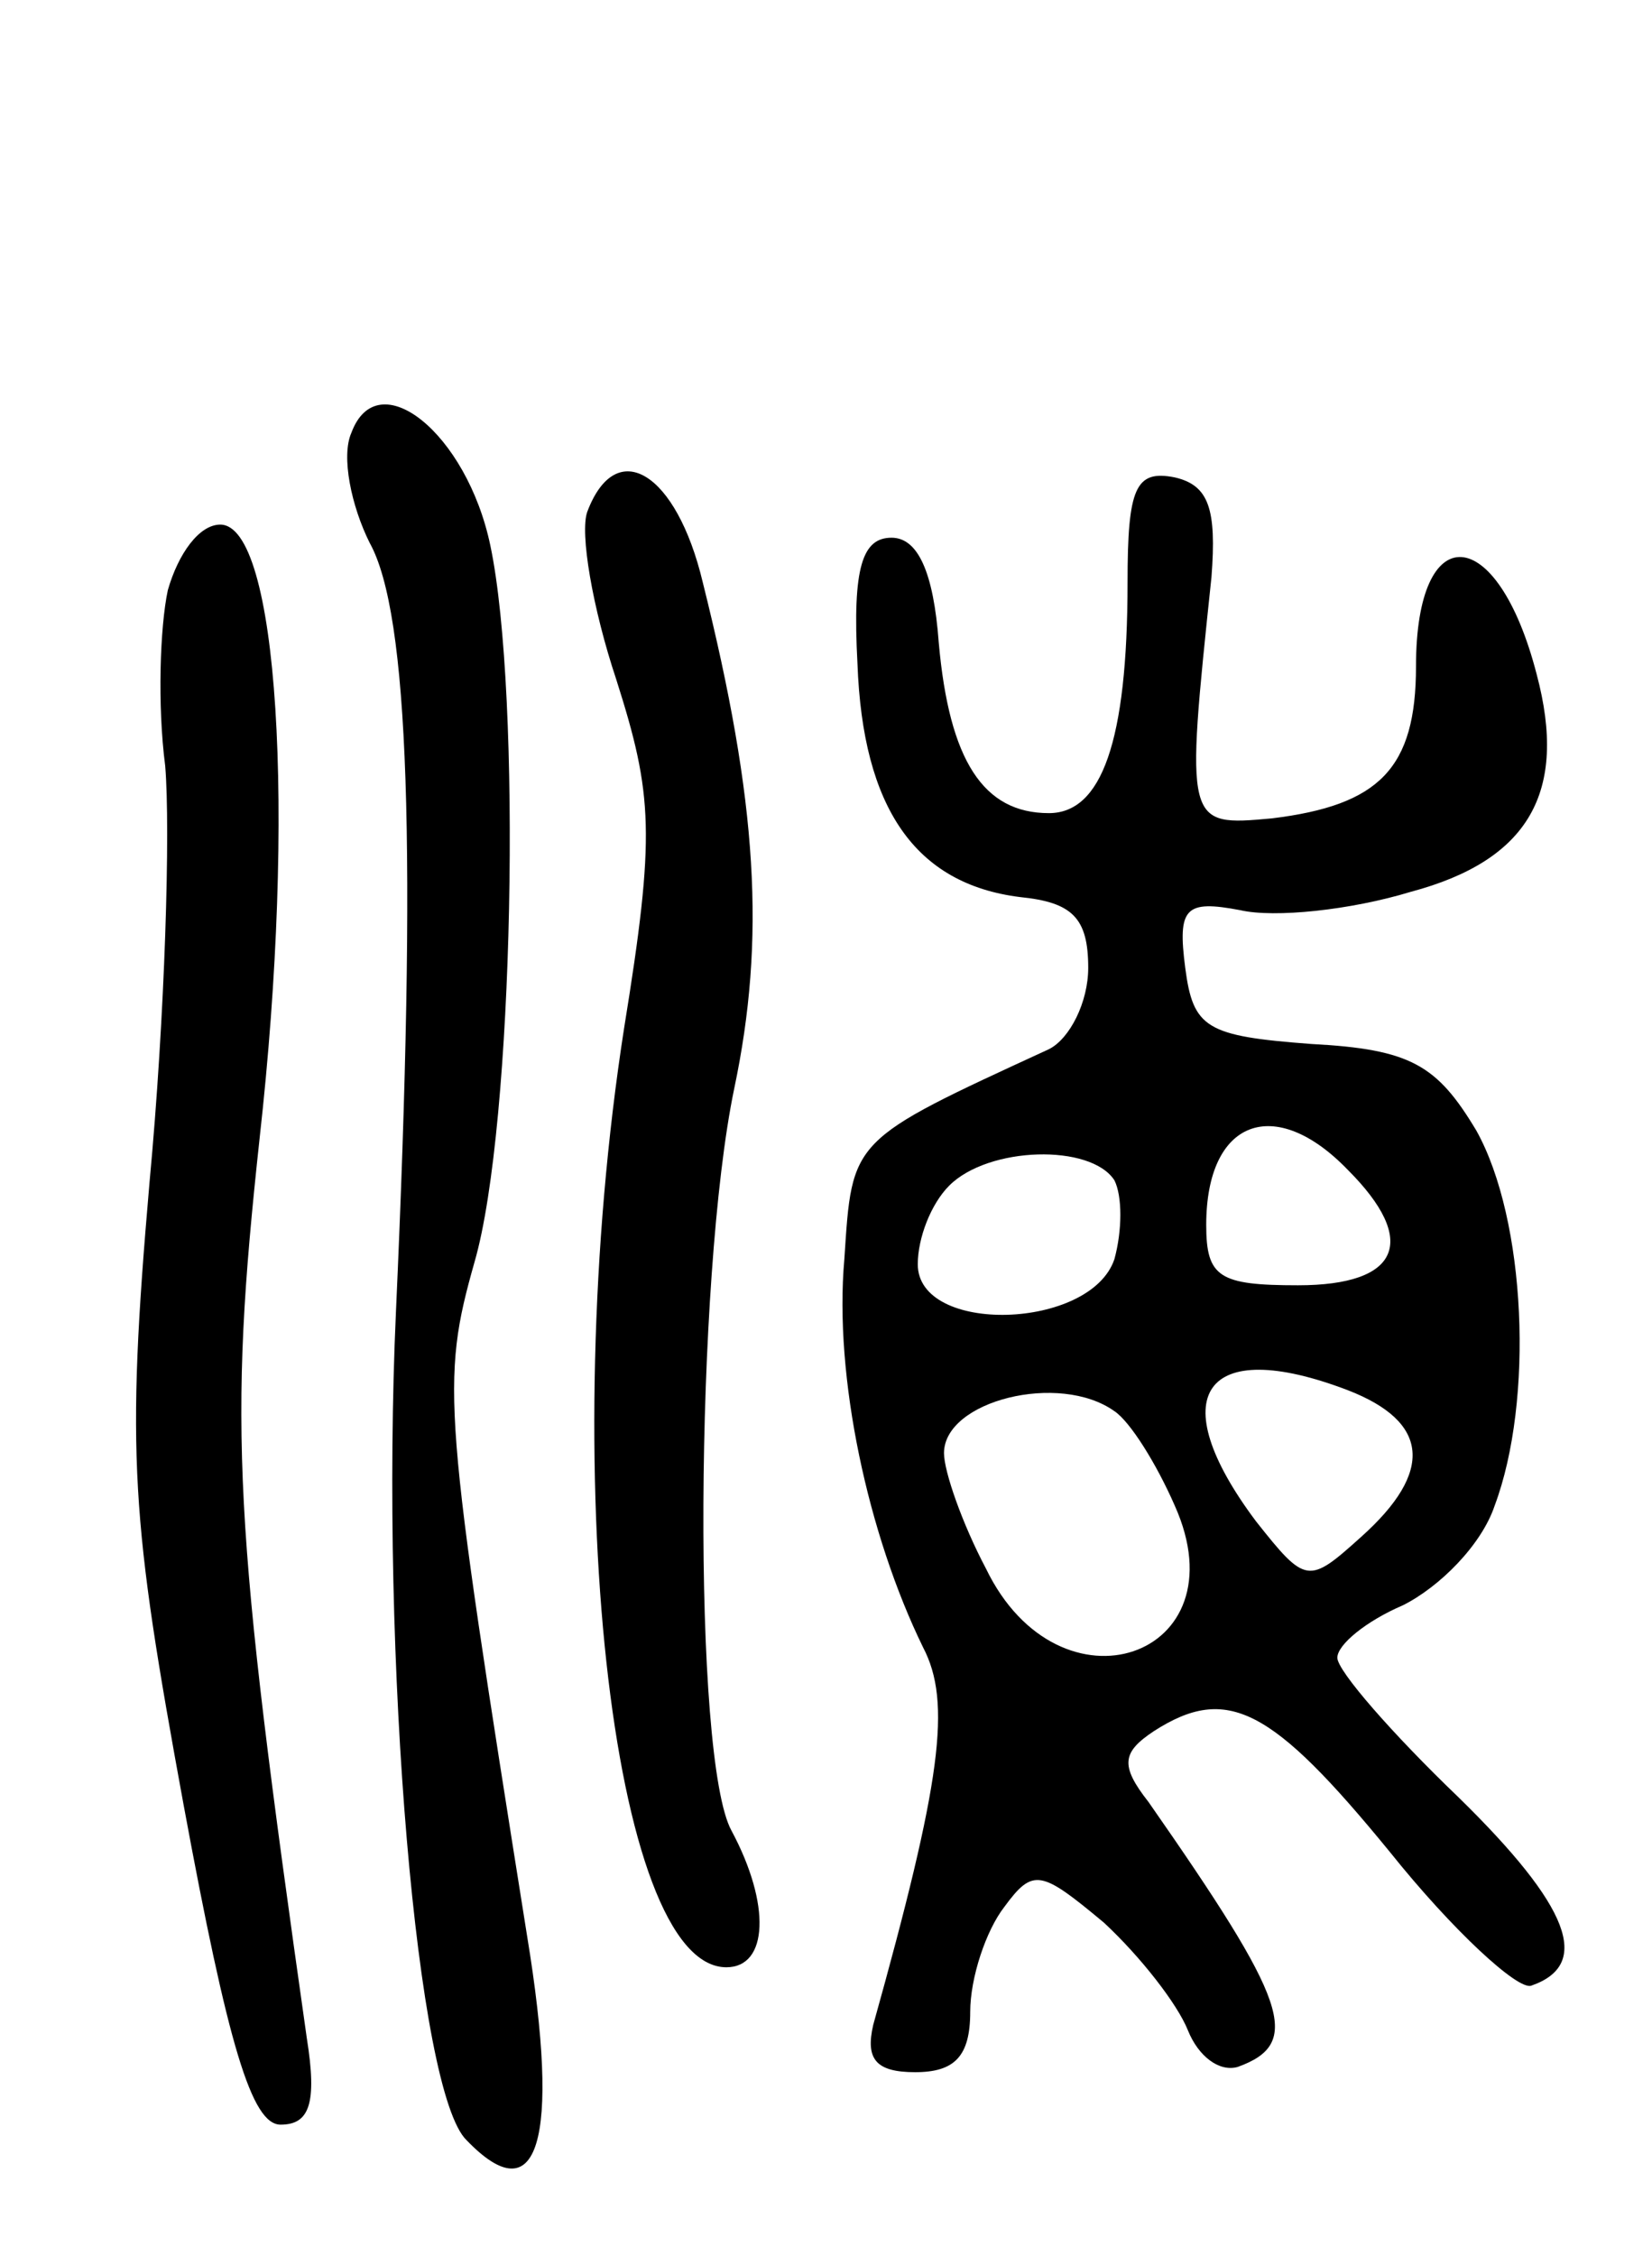 <svg version="1.0" xmlns="http://www.w3.org/2000/svg"
 width="63pt" height="86pt" viewBox="0 0 63 86"
 preserveAspectRatio="xMidYMid meet">
<g transform="translate(0,86) scale(0.1,-0.1)"
fill="#000000" stroke="none">
<path d="M134 695 c-4 -9 0 -28 7 -42 15 -27 18 -116 10 -293 -6 -133 8 -298
27 -316 27 -28 36 -1 23 78 -32 201 -33 211 -20 257 15 52 18 216 6 273 -9 43
-43 70 -53 43z"/>
<path d="M224 665 c-3 -8 2 -37 11 -64 14 -44 15 -59 3 -133 -26 -167 -5 -358
39 -358 16 0 17 24 2 52 -15 27 -14 211 1 283 12 57 9 109 -12 193 -10 42 -33
56 -44 27z"/>
<path d="M430 638 c0 -61 -10 -88 -30 -88 -25 0 -38 20 -42 65 -2 27 -8 40
-18 40 -11 0 -15 -11 -13 -48 2 -55 22 -84 62 -89 20 -2 26 -8 26 -27 0 -13
-7 -27 -15 -31 -76 -35 -75 -34 -78 -80 -4 -45 9 -105 30 -148 11 -21 7 -51
-19 -144 -3 -13 1 -18 16 -18 15 0 21 6 21 23 0 13 6 31 13 40 11 15 14 14 38
-6 14 -13 28 -31 32 -41 4 -10 12 -16 19 -14 25 9 19 25 -34 101 -11 14 -10
19 2 27 28 18 45 9 90 -46 24 -30 49 -53 54 -51 23 8 15 30 -28 72 -25 24 -46
48 -46 53 0 5 11 14 25 20 14 7 30 23 35 38 15 40 12 109 -7 143 -15 25 -25
31 -63 33 -40 3 -45 6 -48 29 -3 23 0 26 21 22 13 -3 42 0 65 7 45 12 60 38
48 83 -15 58 -46 60 -46 3 0 -39 -14 -53 -55 -58 -33 -3 -33 -3 -23 92 2 26
-1 35 -14 38 -15 3 -18 -4 -18 -40z m84 -224 c27 -27 20 -44 -19 -44 -30 0
-35 3 -35 23 0 40 26 50 54 21z m-89 -4 c3 -6 3 -19 0 -30 -9 -27 -75 -29 -75
-2 0 10 5 23 12 30 15 15 54 16 63 2z m89 -80 c31 -12 33 -31 5 -56 -20 -18
-21 -18 -40 6 -36 48 -20 71 35 50z m-89 -8 c6 -4 16 -20 23 -36 26 -58 -44
-82 -72 -24 -9 17 -16 37 -16 44 0 20 44 31 65 16z"/>
<path d="M64 635 c-3 -14 -4 -44 -1 -67 2 -24 0 -95 -6 -159 -9 -104 -7 -128
13 -237 17 -92 26 -122 37 -122 11 0 14 8 10 33 -28 197 -30 232 -18 343 14
125 7 234 -15 234 -8 0 -16 -11 -20 -25z"/>
</g>
</svg>

